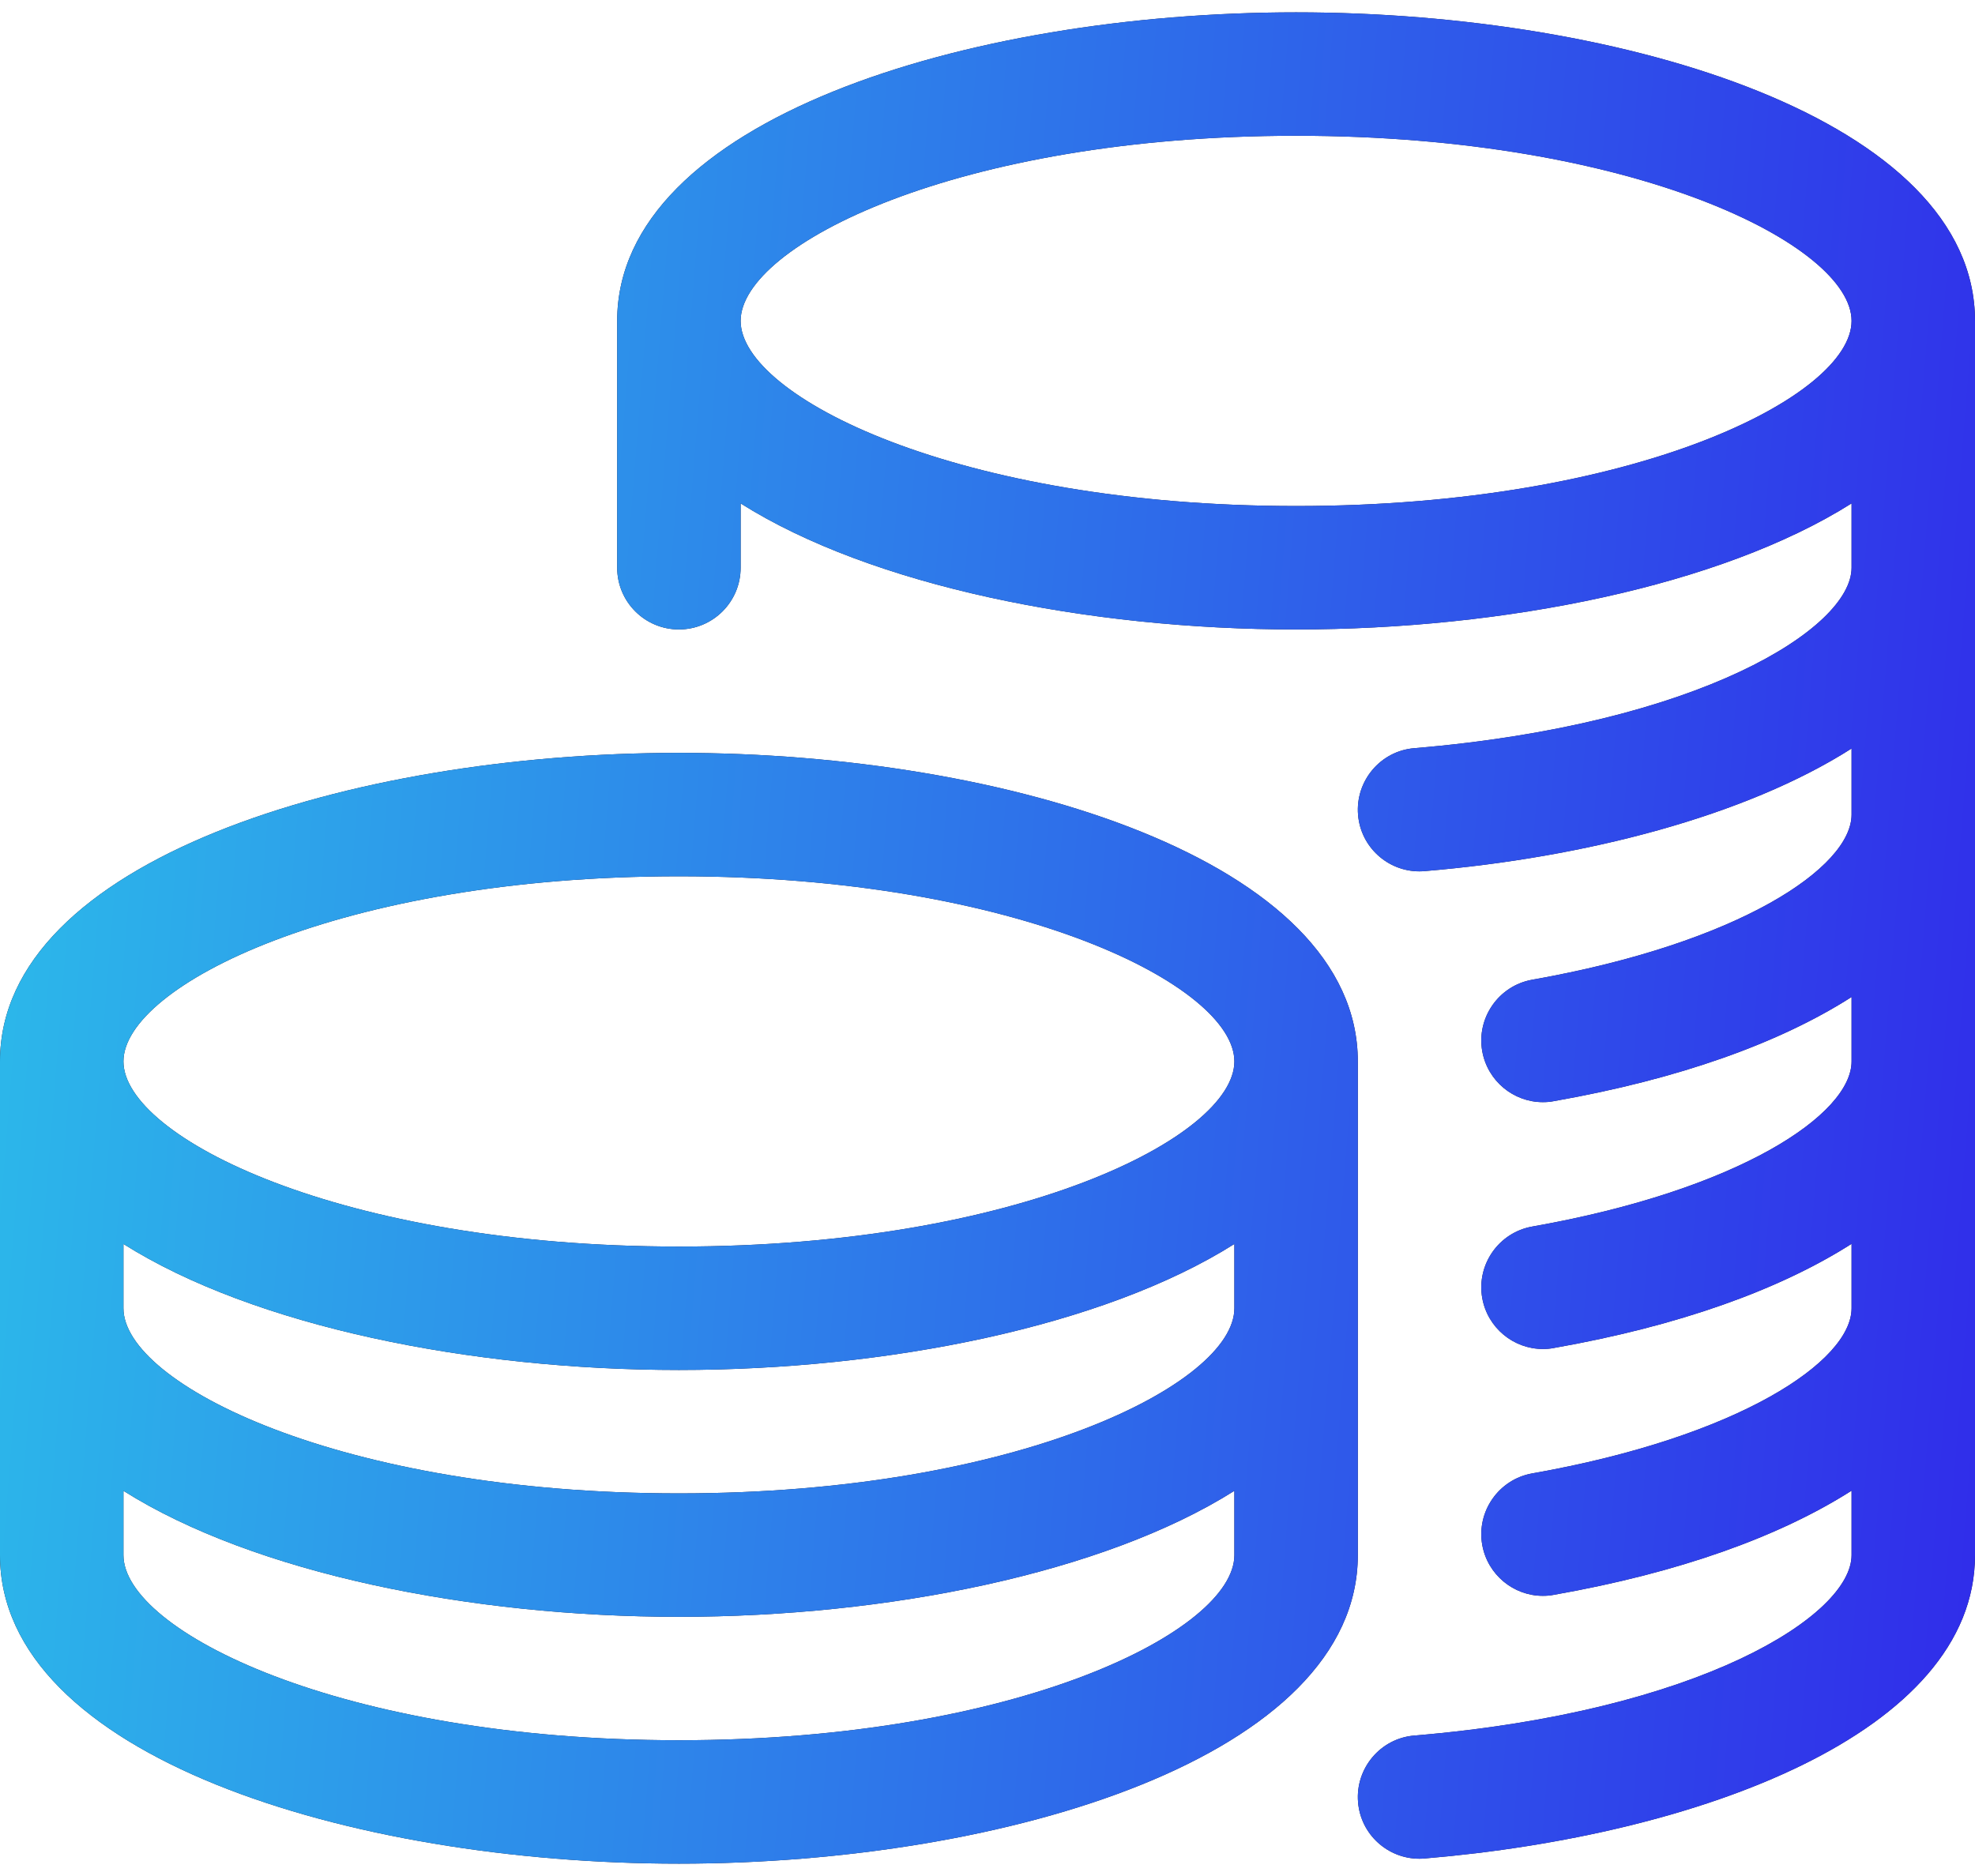 <svg width="40" height="38" viewBox="0 0 40 38" fill="none" xmlns="http://www.w3.org/2000/svg">
<path d="M26.25 0.25C19.585 0.25 12.5 2.44 12.5 6.5V11.5C12.5 12.19 13.06 12.75 13.75 12.75C14.44 12.75 15 12.19 15 11.5V10.197C17.652 11.87 22.032 12.75 26.25 12.75C30.468 12.75 34.847 11.87 37.5 10.197V11.5C37.5 12.723 34.425 14.672 28.645 15.155C27.96 15.21 27.448 15.818 27.505 16.505C27.558 17.157 28.105 17.65 28.747 17.65C28.785 17.65 28.817 17.648 28.855 17.645C32.11 17.372 35.352 16.53 37.5 15.162V16.5C37.5 17.567 35.235 19.102 31.032 19.845C30.355 19.965 29.9 20.615 30.02 21.293C30.128 21.898 30.655 22.325 31.247 22.325C31.32 22.325 31.395 22.32 31.468 22.305C34.01 21.858 36.045 21.125 37.5 20.195V21.5C37.5 22.567 35.235 24.102 31.032 24.845C30.355 24.965 29.9 25.615 30.02 26.293C30.128 26.898 30.655 27.325 31.247 27.325C31.32 27.325 31.395 27.32 31.468 27.305C34.01 26.858 36.045 26.122 37.5 25.195V26.5C37.5 27.567 35.235 29.102 31.032 29.845C30.355 29.965 29.9 30.615 30.02 31.293C30.128 31.898 30.655 32.325 31.247 32.325C31.32 32.325 31.395 32.32 31.468 32.305C34.01 31.858 36.045 31.122 37.5 30.195V31.5C37.5 32.722 34.425 34.672 28.645 35.155C27.96 35.21 27.448 35.818 27.505 36.505C27.558 37.157 28.105 37.65 28.747 37.65C28.785 37.65 28.817 37.648 28.855 37.645C34.403 37.18 40 35.102 40 31.5V6.5C40 2.44 32.915 0.25 26.25 0.25ZM26.25 10.25C19.383 10.25 15 8.027 15 6.5C15 4.973 19.383 2.75 26.25 2.75C33.117 2.75 37.5 4.973 37.5 6.5C37.5 8.027 33.117 10.25 26.25 10.25Z" fill="#171631"/>
<path d="M26.25 0.25C19.585 0.25 12.5 2.44 12.5 6.5V11.5C12.5 12.19 13.06 12.75 13.75 12.75C14.44 12.75 15 12.19 15 11.5V10.197C17.652 11.87 22.032 12.75 26.25 12.75C30.468 12.75 34.847 11.87 37.5 10.197V11.5C37.5 12.723 34.425 14.672 28.645 15.155C27.96 15.21 27.448 15.818 27.505 16.505C27.558 17.157 28.105 17.65 28.747 17.65C28.785 17.65 28.817 17.648 28.855 17.645C32.11 17.372 35.352 16.53 37.5 15.162V16.5C37.5 17.567 35.235 19.102 31.032 19.845C30.355 19.965 29.9 20.615 30.02 21.293C30.128 21.898 30.655 22.325 31.247 22.325C31.32 22.325 31.395 22.32 31.468 22.305C34.01 21.858 36.045 21.125 37.5 20.195V21.5C37.5 22.567 35.235 24.102 31.032 24.845C30.355 24.965 29.9 25.615 30.02 26.293C30.128 26.898 30.655 27.325 31.247 27.325C31.32 27.325 31.395 27.32 31.468 27.305C34.01 26.858 36.045 26.122 37.5 25.195V26.5C37.5 27.567 35.235 29.102 31.032 29.845C30.355 29.965 29.9 30.615 30.02 31.293C30.128 31.898 30.655 32.325 31.247 32.325C31.32 32.325 31.395 32.32 31.468 32.305C34.01 31.858 36.045 31.122 37.5 30.195V31.5C37.5 32.722 34.425 34.672 28.645 35.155C27.96 35.21 27.448 35.818 27.505 36.505C27.558 37.157 28.105 37.65 28.747 37.65C28.785 37.65 28.817 37.648 28.855 37.645C34.403 37.18 40 35.102 40 31.5V6.5C40 2.44 32.915 0.25 26.25 0.25ZM26.25 10.25C19.383 10.25 15 8.027 15 6.5C15 4.973 19.383 2.75 26.25 2.75C33.117 2.75 37.5 4.973 37.5 6.5C37.5 8.027 33.117 10.25 26.25 10.25Z" fill="url(#paint0_linear)"/>
<path d="M13.75 15.25C7.085 15.25 0 17.44 0 21.5V31.5C0 35.56 7.085 37.75 13.75 37.75C20.415 37.75 27.5 35.56 27.5 31.5V21.5C27.5 17.44 20.415 15.25 13.75 15.25ZM25 31.5C25 33.028 20.617 35.25 13.75 35.25C6.883 35.25 2.5 33.028 2.5 31.5V30.198C5.152 31.87 9.533 32.75 13.75 32.75C17.968 32.75 22.348 31.87 25 30.198V31.5ZM25 26.5C25 28.027 20.617 30.25 13.75 30.25C6.883 30.25 2.5 28.027 2.5 26.5V25.198C5.152 26.87 9.533 27.75 13.75 27.75C17.968 27.75 22.348 26.87 25 25.198V26.5ZM13.75 25.25C6.883 25.25 2.5 23.027 2.5 21.5C2.5 19.973 6.883 17.75 13.75 17.75C20.617 17.75 25 19.973 25 21.5C25 23.027 20.617 25.25 13.75 25.25Z" fill="#171631"/>
<path d="M13.75 15.25C7.085 15.25 0 17.44 0 21.5V31.5C0 35.56 7.085 37.75 13.75 37.75C20.415 37.75 27.5 35.56 27.5 31.5V21.5C27.5 17.44 20.415 15.25 13.75 15.25ZM25 31.5C25 33.028 20.617 35.25 13.75 35.25C6.883 35.25 2.5 33.028 2.5 31.5V30.198C5.152 31.87 9.533 32.75 13.75 32.75C17.968 32.75 22.348 31.87 25 30.198V31.5ZM25 26.5C25 28.027 20.617 30.25 13.75 30.25C6.883 30.25 2.5 28.027 2.5 26.5V25.198C5.152 26.87 9.533 27.75 13.75 27.75C17.968 27.75 22.348 26.87 25 25.198V26.5ZM13.75 25.25C6.883 25.25 2.5 23.027 2.5 21.5C2.5 19.973 6.883 17.75 13.75 17.75C20.617 17.75 25 19.973 25 21.5C25 23.027 20.617 25.25 13.75 25.25Z" fill="url(#paint1_linear)"/>
<defs>
<linearGradient id="paint0_linear" x1="0" y1="0.25" x2="42.718" y2="3.655" gradientUnits="userSpaceOnUse">
<stop stop-color="#2CBCEA"/>
<stop offset="1" stop-color="#302CEA"/>
</linearGradient>
<linearGradient id="paint1_linear" x1="0" y1="0.25" x2="42.718" y2="3.655" gradientUnits="userSpaceOnUse">
<stop stop-color="#2CBCEA"/>
<stop offset="1" stop-color="#302CEA"/>
</linearGradient>
</defs>
</svg>
